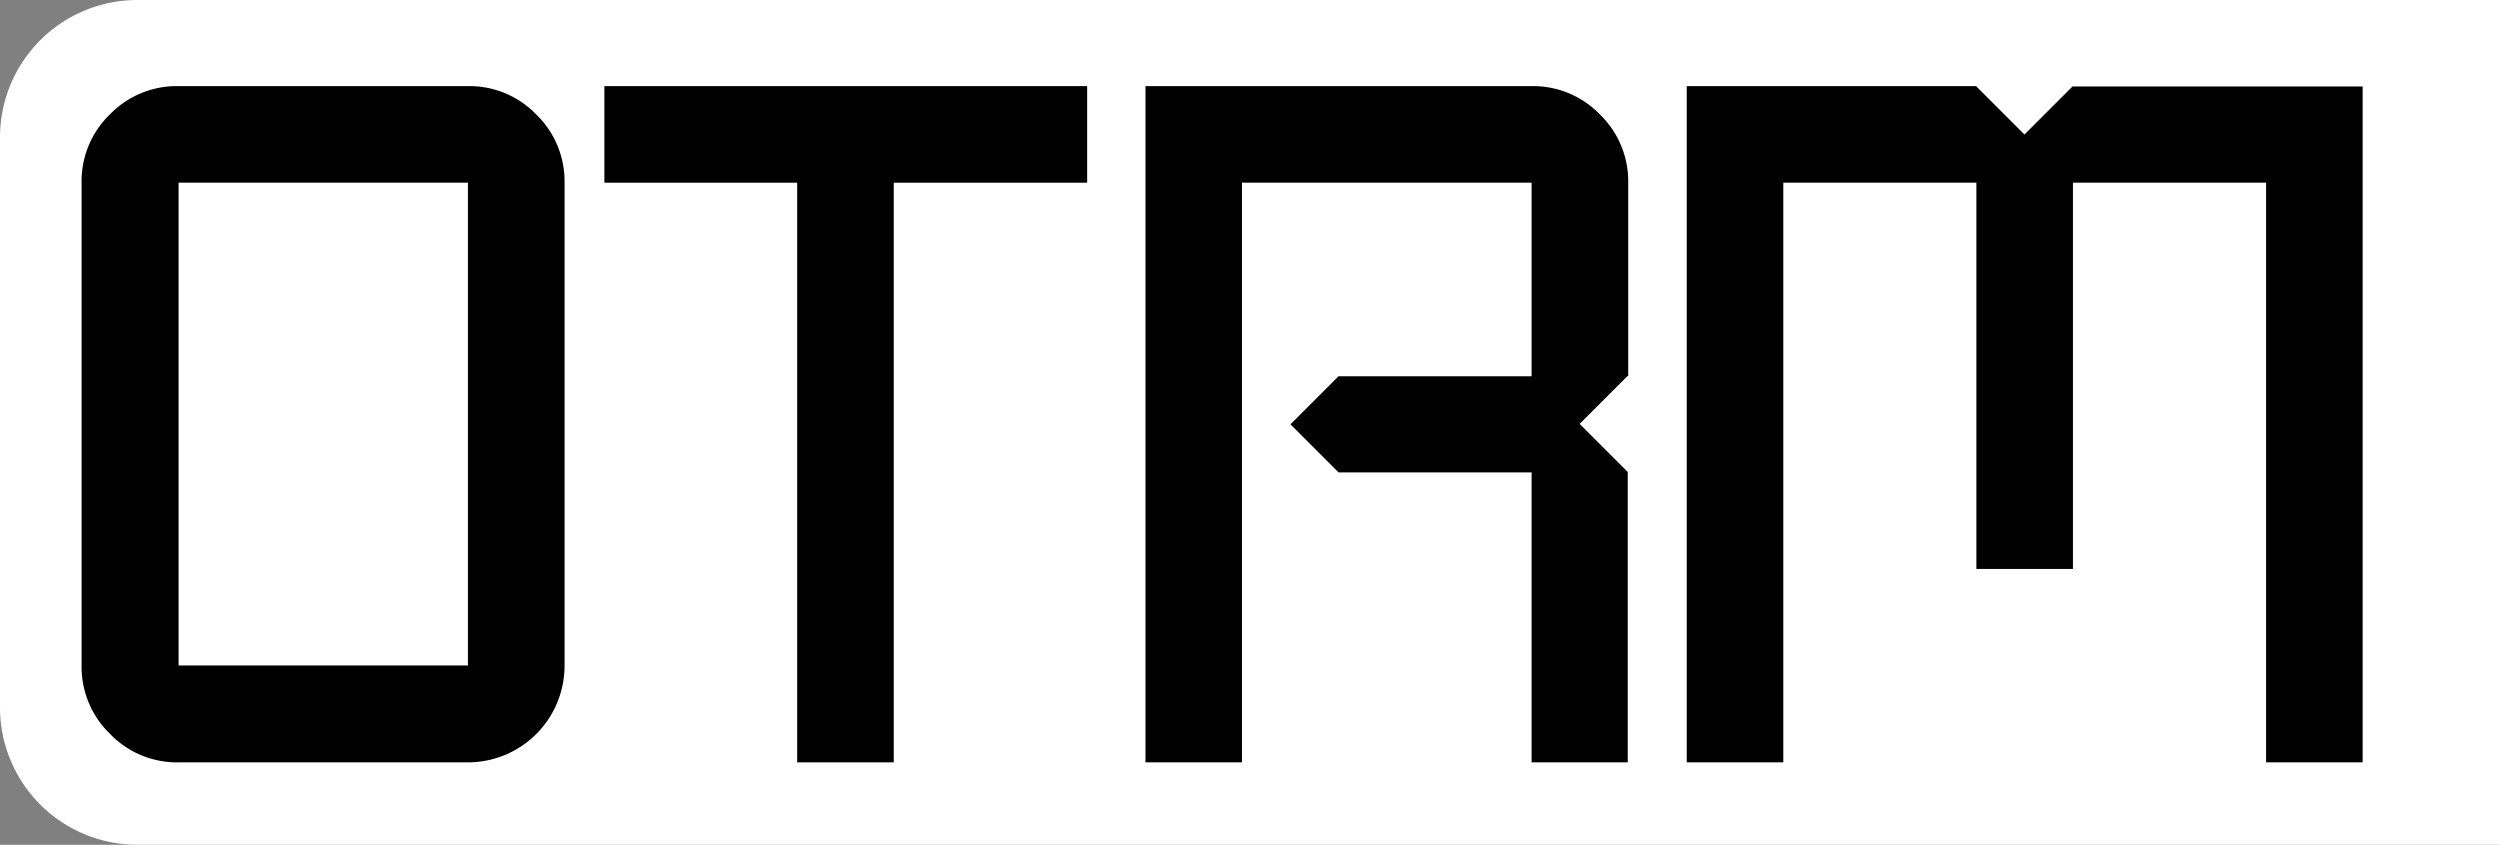<svg xmlns="http://www.w3.org/2000/svg" viewBox="0 0 364 123"><rect x="0" y="0" width="364" height="123" fill="#808080" stroke="none"/><defs><style>.cls-1{fill:#fff;}</style></defs><g id="Layer_2" data-name="Layer 2"><g id="Layer_1-2" data-name="Layer 1"><path class="cls-1" d="M20,0H364a0,0,0,0,1,0,0V123a0,0,0,0,1,0,0H20A20,20,0,0,1,0,103V20A20,20,0,0,1,20,0Z"/><path d="M26,111A13.51,13.51,0,0,1,16,106.83a13.54,13.54,0,0,1-4.12-9.94V26.6A13.49,13.49,0,0,1,16,16.66,13.52,13.52,0,0,1,26,12.54H68.13a13.51,13.51,0,0,1,9.94,4.12A13.55,13.55,0,0,1,82.2,26.6V96.89A14.08,14.08,0,0,1,68.13,111ZM68.13,96.89V26.6H26V96.89Z"/><path d="M116.07,111V26.6H88V12.54h70.29V26.6H130.13V111Z"/><path d="M166.78,111V12.54H223a13.51,13.51,0,0,1,9.94,4.12,13.55,13.55,0,0,1,4.13,9.94V54.72H237l-7,7,7,7V111H223V68.78H194.89l-7-7,7-7H223V26.6H180.83V111Z"/><path d="M245.59,111V12.54h42.17v.05l7,7,7-7H344V111H329.94V26.6H301.82V82.84H287.76V26.6H259.65V111Z"/></g></g></svg>